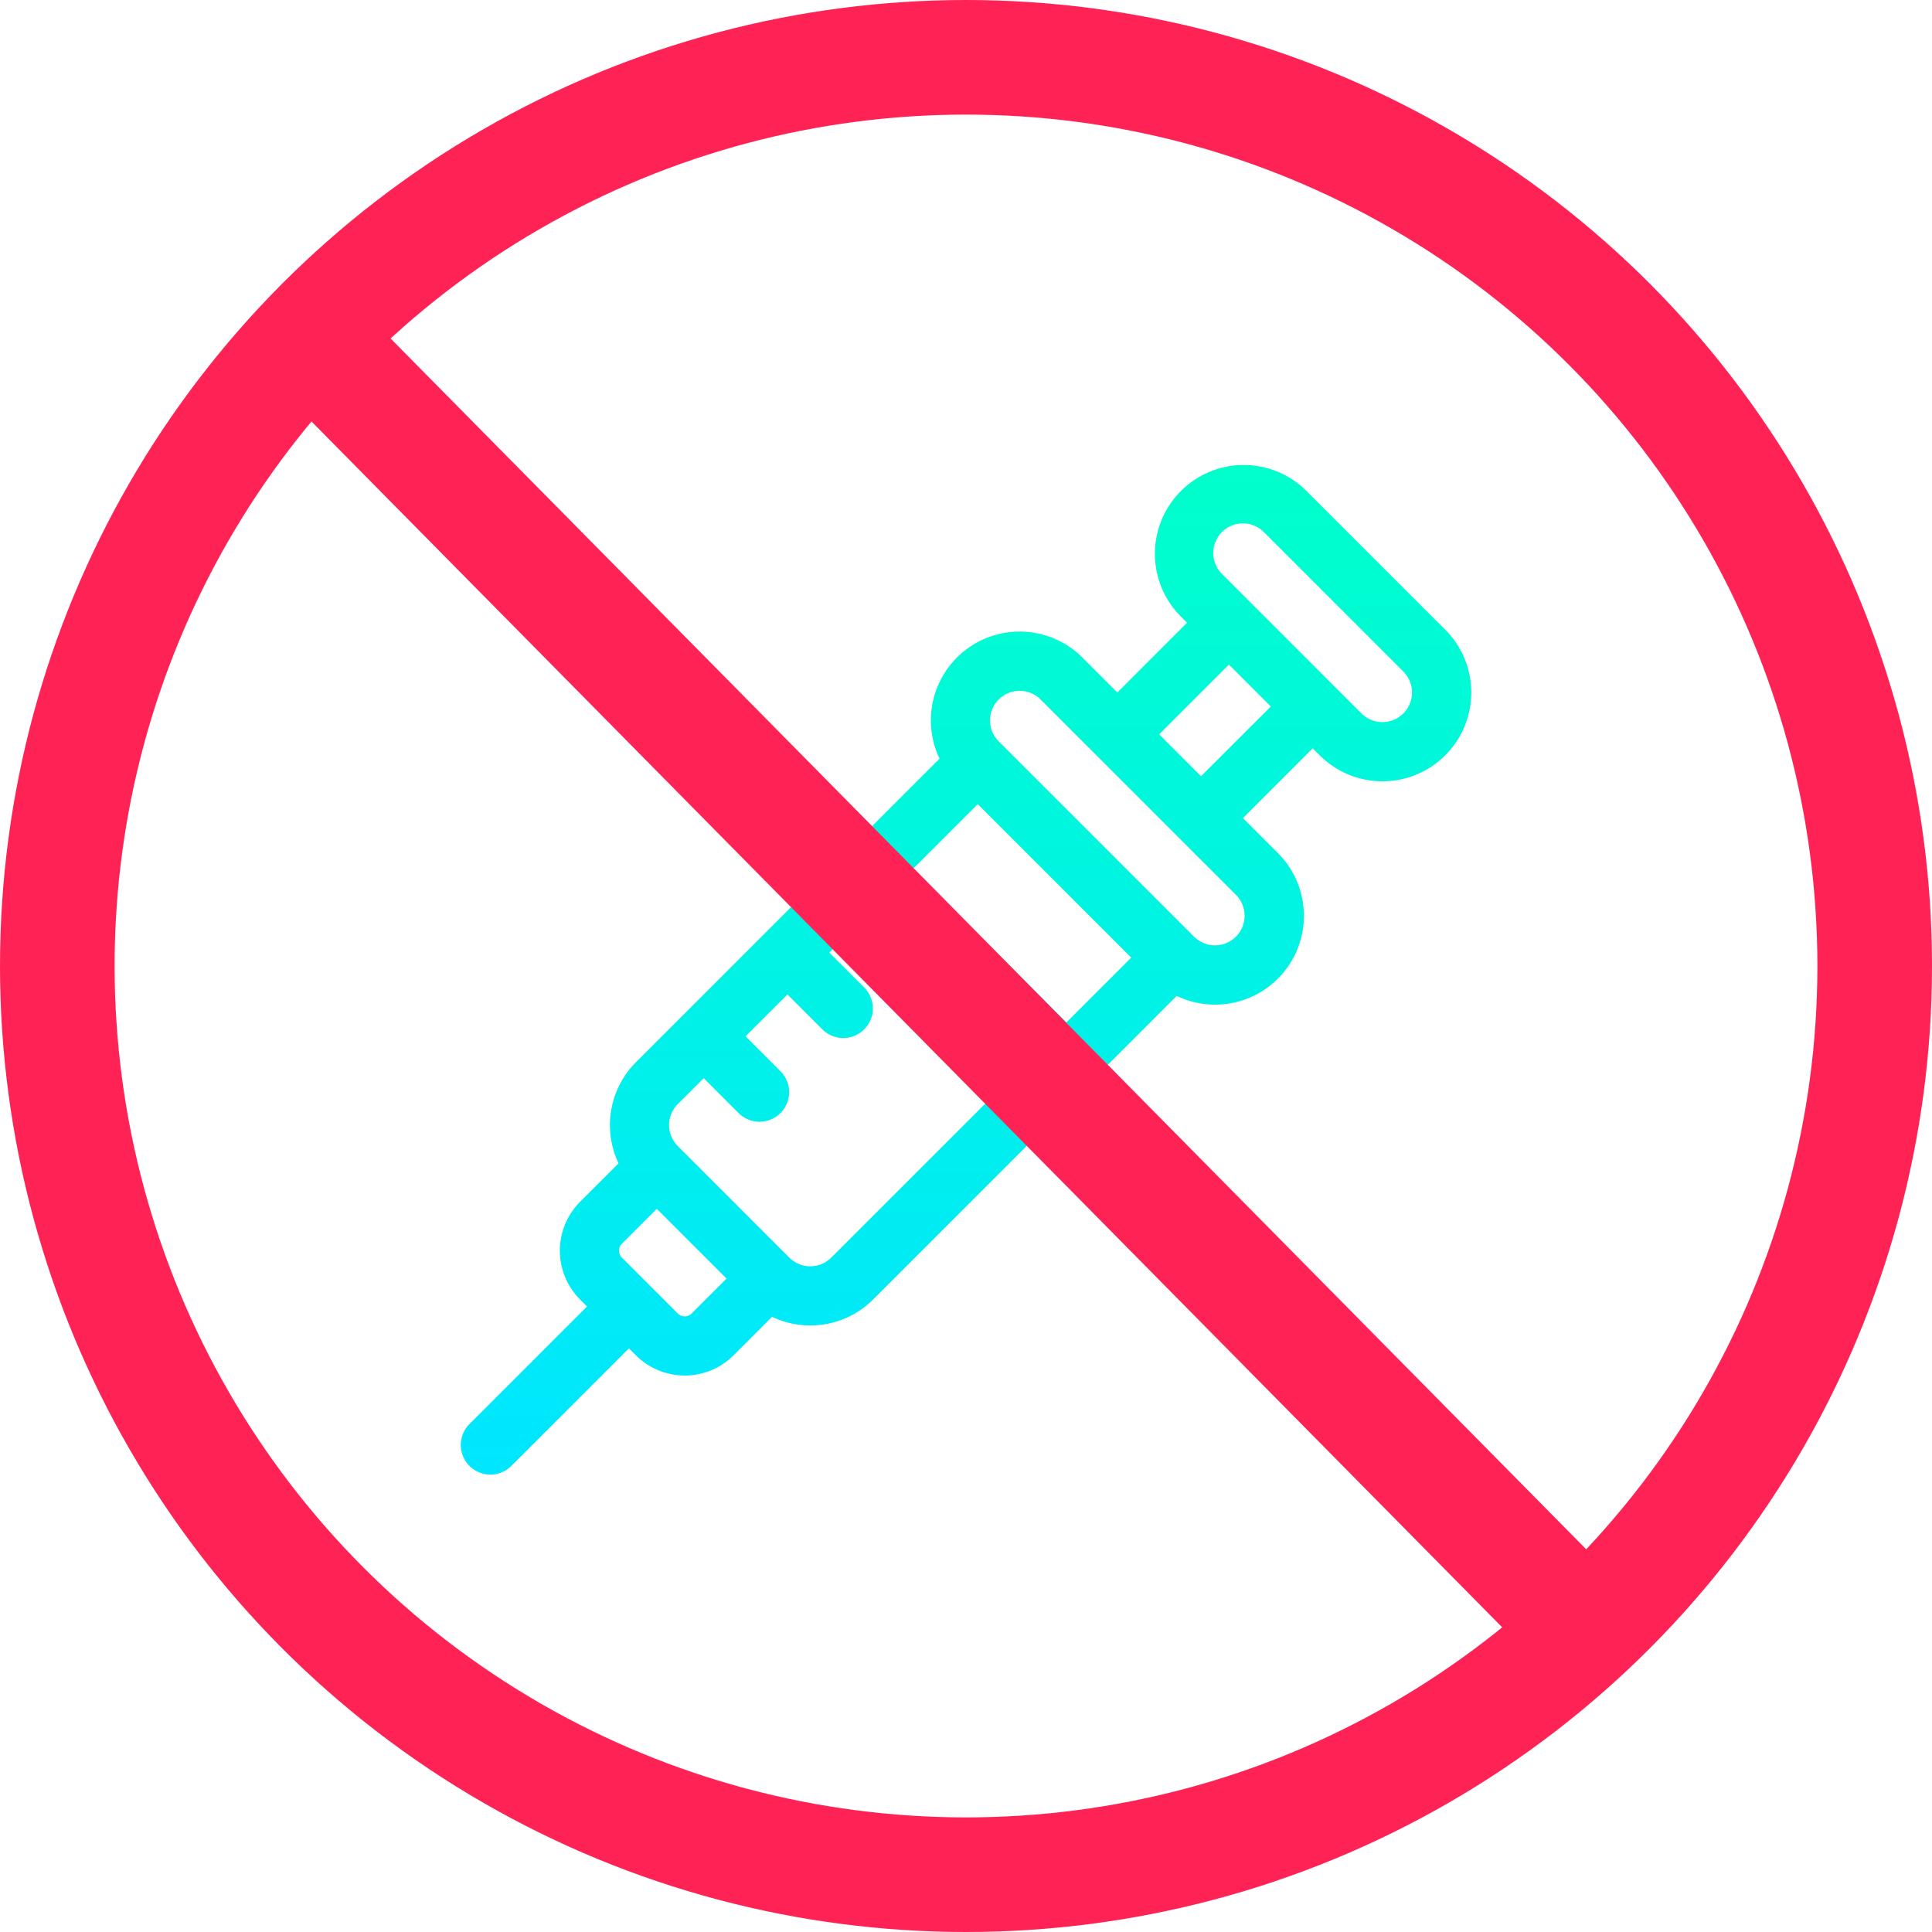 <svg xmlns="http://www.w3.org/2000/svg" xmlns:xlink="http://www.w3.org/1999/xlink" width="118" height="118" viewBox="0 0 118 118">
  <defs>
    <linearGradient id="linear-gradient" x1="0.5" x2="0.5" y2="1" gradientUnits="objectBoundingBox">
      <stop offset="0" stop-color="#00ffcb"/>
      <stop offset="1" stop-color="#00e6ff"/>
    </linearGradient>
  </defs>
  <g id="non-vaccine" transform="translate(-1327.728 -2497.728)">
    <g id="syringe" transform="translate(1355.872 2526.08)">
      <path id="Path_13" data-name="Path 13" d="M60.124,10.109,51.6,1.586a5.424,5.424,0,0,0-7.67,7.67l.426.426L40.1,13.944l-2.131-2.131a5.423,5.423,0,0,0-8.729,6.172L10.693,36.529A5.432,5.432,0,0,0,9.634,42.7L7.284,45.051a4.223,4.223,0,0,0,0,5.966l.426.426L.529,58.624a1.808,1.808,0,0,0,2.557,2.557L10.267,54l.426.426a4.223,4.223,0,0,0,5.966,0l2.351-2.351a5.432,5.432,0,0,0,6.172-1.058L43.725,32.474A5.423,5.423,0,0,0,49.9,23.745l-2.131-2.131,4.261-4.261.426.426a5.424,5.424,0,0,0,7.671-7.671ZM14.1,51.87a.6.6,0,0,1-.852,0L9.84,48.461a.6.6,0,0,1,0-.852l2.131-2.131,4.261,4.261Zm8.523-3.409a1.81,1.81,0,0,1-2.557,0l-6.818-6.818a1.81,1.81,0,0,1,0-2.557L14.835,37.5l2.131,2.131a1.808,1.808,0,0,0,2.557-2.557l-2.131-2.131,2.557-2.557,2.131,2.131a1.808,1.808,0,1,0,2.557-2.557L22.505,29.83l2.557-2.557,9.375,9.375Zm14.369-14.37-9.375-9.375,3.954-3.954,9.375,9.375ZM47.34,28.858a1.81,1.81,0,0,1-2.557,0L32.852,16.927a1.808,1.808,0,1,1,2.557-2.557L47.34,26.3A1.81,1.81,0,0,1,47.34,28.858Zm-2.131-9.8L42.653,16.5l4.261-4.261L49.471,14.8Zm12.358-3.835a1.81,1.81,0,0,1-2.557,0L46.488,6.7a1.808,1.808,0,0,1,2.557-2.557l8.523,8.523A1.81,1.81,0,0,1,57.567,15.222Z" transform="translate(0.001 0)" fill="url(#linear-gradient)"/>
    </g>
    <g id="Group_34" data-name="Group 34" transform="translate(1328 2498)">
      <g id="Ellipse_8" data-name="Ellipse 8" transform="translate(-0.272 -0.272)" fill="none" stroke="#ff2355" stroke-width="7">
        <circle cx="59" cy="59" r="59" stroke="none"/>
        <circle cx="59" cy="59" r="55.5" fill="none"/>
      </g>
      <line id="Line_12" data-name="Line 12" x2="81.057" y2="82.088" transform="translate(17.169 18.886)" fill="none" stroke="#ff2355" stroke-width="7"/>
    </g>
  </g>
</svg>
